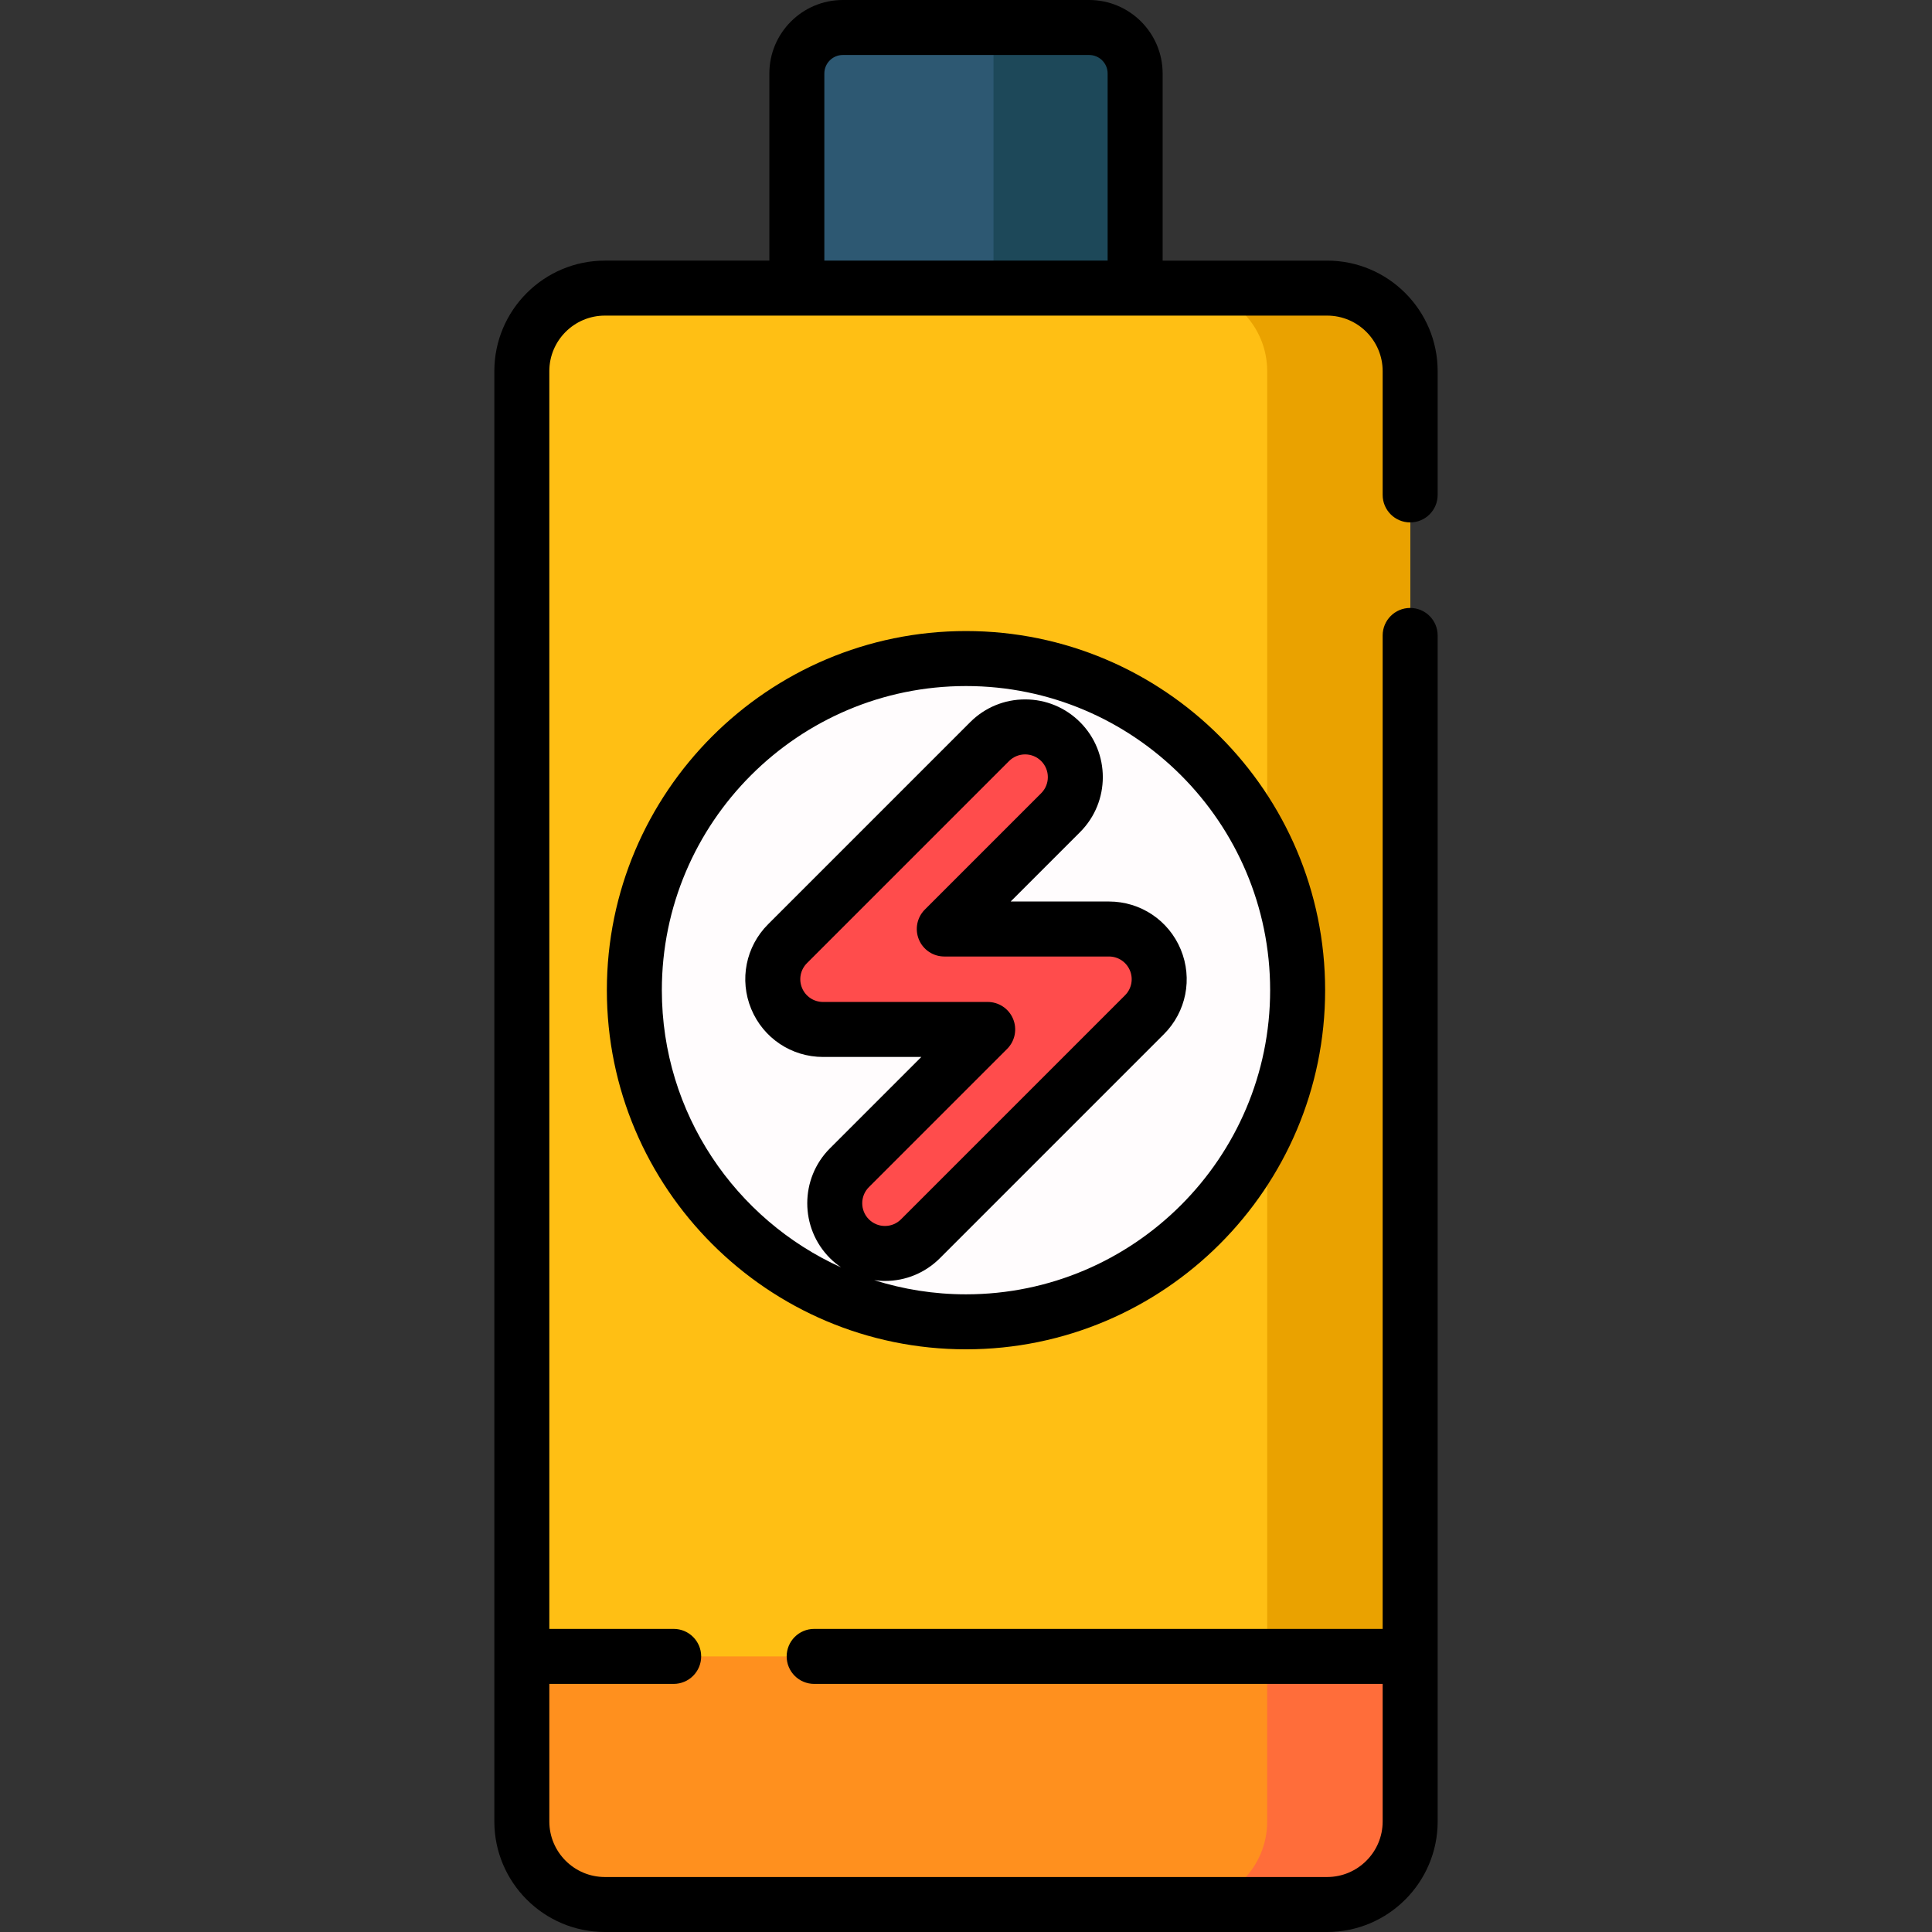 <?xml version="1.0" encoding="iso-8859-1"?>
<!-- Generator: Adobe Illustrator 19.0.0, SVG Export Plug-In . SVG Version: 6.00 Build 0)  -->
<svg xmlns="http://www.w3.org/2000/svg" xmlns:xlink="http://www.w3.org/1999/xlink" version="1.1" id="Capa_1" x="0px" y="0px" viewBox="0 0 511.999 511.999" style="enable-background:new 0 0 511.999 511.999;" xml:space="preserve">
<rect x="0" y="0" width="511.999" height="511.999" fill="#333333" stroke="none"/>
<path style="fill:#2D5872;" d="M288.636,7.287h-65.277c-6.73,0-12.186,5.456-12.186,12.186v56.879h89.649V19.473  C300.822,12.743,295.366,7.287,288.636,7.287z"/>
<path style="fill:#1D4859;" d="M288.636,7.287h-31.952c3.649,0,6.607,2.958,6.607,6.607v62.458h37.531V19.473  C300.822,12.742,295.366,7.287,288.636,7.287z"/>
<path style="fill:#FFBF14;" d="M351.699,504.713H160.297c-12.154,0-22.007-9.853-22.007-22.008V98.359  c0-12.154,9.853-22.007,22.007-22.007h191.402c12.154,0,22.007,9.853,22.007,22.007v384.347  C373.706,494.86,363.853,504.713,351.699,504.713z"/>
<path style="fill:#EAA200;" d="M351.699,76.352h-37.887c12.154,0,22.008,9.853,22.008,22.007v384.346  c0,12.155-9.853,22.008-22.008,22.008h37.887c12.154,0,22.008-9.853,22.008-22.008V98.359  C373.706,86.205,363.853,76.352,351.699,76.352z"/>
<circle style="fill:#FFFCFD;" cx="255.999" cy="262.41" r="87.89"/>
<path style="fill:#FF901E;" d="M138.291,438.961v43.745c0,12.154,9.853,22.008,22.008,22.008h191.402  c12.154,0,22.008-9.853,22.008-22.008v-43.745H138.291z"/>
<path style="fill:#FF6D3A;" d="M373.706,482.706v-43.744h-37.887v43.744c0,12.155-9.853,22.008-22.008,22.008h37.888  C363.853,504.713,373.706,494.86,373.706,482.706z"/>
<path style="fill:#FF4C4C;" d="M234.52,332.179c-3.407,0-6.813-1.3-9.412-3.899c-5.198-5.198-5.198-13.625,0-18.824l36.642-36.642  h-43.639c-5.383,0-10.237-3.243-12.297-8.217c-2.06-4.973-0.921-10.698,2.886-14.505l53.558-53.558  c5.197-5.197,13.626-5.197,18.824,0c5.198,5.198,5.198,13.625,0,18.824l-30.836,30.836h43.639c5.383,0,10.237,3.243,12.297,8.217  c2.06,4.973,0.921,10.698-2.886,14.505l-59.364,59.364C241.333,330.88,237.927,332.179,234.52,332.179z"/>
<path d="M380.993,438.923V168.399c0-4.025-3.262-7.287-7.287-7.287s-7.287,3.262-7.287,7.287v263.275H215.76  c-4.025,0-7.287,3.262-7.287,7.287s3.262,7.287,7.287,7.287h150.659v36.458c0,8.118-6.603,14.721-14.721,14.721h-191.4  c-8.118,0-14.721-6.603-14.721-14.721v-36.458h32.952c4.025,0,7.287-3.262,7.287-7.287s-3.262-7.287-7.287-7.287h-32.953V98.36  c0-8.118,6.603-14.721,14.72-14.721h50.877h89.649h50.877c8.118,0,14.721,6.603,14.721,14.721v32.798  c0,4.025,3.262,7.287,7.287,7.287s7.287-3.262,7.287-7.287V98.36c0-16.153-13.141-29.294-29.294-29.294h-43.59V19.472  C308.109,8.735,299.373,0,288.636,0h-65.277c-10.737,0-19.472,8.735-19.472,19.472v49.593h-43.59  c-16.153,0-29.293,13.141-29.293,29.294v384.346c0,16.153,13.14,29.294,29.293,29.294h0.002h191.4h0.002  c16.153,0,29.294-13.141,29.294-29.294V438.96C380.995,438.948,380.993,438.936,380.993,438.923z M218.46,19.472  c0-2.701,2.198-4.899,4.899-4.899h65.277c2.701,0,4.899,2.198,4.899,4.899v49.593h-75.076V19.472H218.46z"/>
<path d="M160.824,262.408c0,52.479,42.695,95.174,95.174,95.174s95.174-42.695,95.174-95.174s-42.695-95.174-95.174-95.174  S160.824,209.929,160.824,262.408z M230.261,314.61l36.641-36.642c2.083-2.084,2.707-5.218,1.579-7.941  c-1.127-2.723-3.785-4.498-6.732-4.498H218.11c-2.445,0-4.63-1.46-5.565-3.716c-0.935-2.261-0.423-4.838,1.306-6.566l53.558-53.559  c1.138-1.138,2.65-1.764,4.259-1.764s3.121,0.626,4.259,1.765c2.349,2.348,2.348,6.17,0,8.518l-30.836,30.836  c-2.083,2.084-2.707,5.218-1.579,7.941c1.127,2.723,3.785,4.498,6.731,4.498h43.639c2.445,0,4.629,1.46,5.565,3.719  c0.935,2.258,0.422,4.835-1.306,6.564l-59.364,59.364c-1.138,1.139-2.65,1.765-4.259,1.765c-1.609,0-3.121-0.626-4.259-1.765  C227.912,320.78,227.912,316.958,230.261,314.61z M336.598,262.408c0,44.443-36.158,80.601-80.601,80.601  c-8.477,0-16.649-1.324-24.33-3.762c0.939,0.13,1.888,0.219,2.853,0.219c5.502,0,10.674-2.142,14.565-6.032l59.364-59.365  c5.911-5.913,7.663-14.723,4.464-22.445c-3.199-7.725-10.669-12.715-19.028-12.715h-26.048l18.398-18.398  c8.029-8.031,8.029-21.098,0-29.127c-3.89-3.891-9.063-6.033-14.565-6.033s-10.675,2.142-14.565,6.032l-53.558,53.558  c-5.91,5.911-7.663,14.721-4.465,22.448c3.2,7.723,10.67,12.714,19.029,12.714h26.047l-24.203,24.203  c-8.03,8.031-8.03,21.098,0,29.129c0.914,0.914,1.904,1.722,2.947,2.438c-27.979-12.655-47.506-40.813-47.506-73.464  c0-44.443,36.157-80.601,80.601-80.601S336.598,217.965,336.598,262.408z"/>
<g>
</g>
<g>
</g>
<g>
</g>
<g>
</g>
<g>
</g>
<g>
</g>
<g>
</g>
<g>
</g>
<g>
</g>
<g>
</g>
<g>
</g>
<g>
</g>
<g>
</g>
<g>
</g>
<g>
</g>
</svg>

